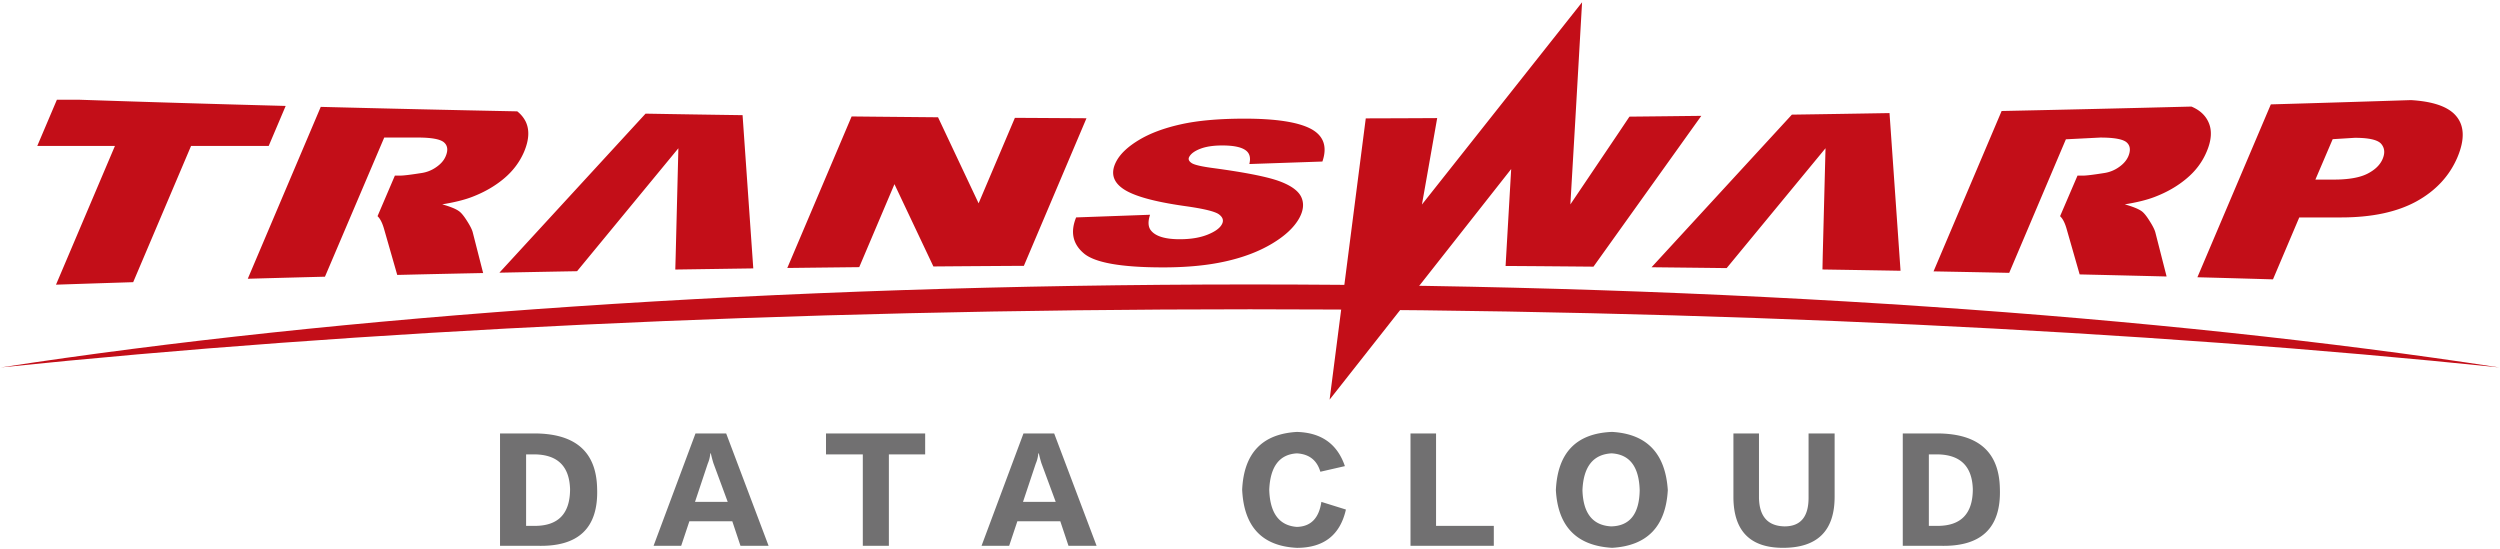 <svg width="460" height="101" viewBox="0 0 460 101" xmlns="http://www.w3.org/2000/svg"><title>logo</title><g fill="none" fill-rule="evenodd"><g fill="#C30E18"><path d="M198.007 40.005l13.605-.49c-.418 1.264-.365 2.23.16 2.888.852 1.076 2.615 1.616 5.302 1.616 2.005 0 3.688-.28 5.071-.823 1.388-.552 2.281-1.184 2.672-1.908.384-.689.203-1.294-.521-1.838-.732-.548-2.84-1.053-6.329-1.54-5.696-.808-9.487-1.876-11.37-3.209-1.897-1.336-2.28-3.048-1.138-5.116.751-1.36 2.139-2.65 4.16-3.857 2.016-1.21 4.572-2.164 7.666-2.853 3.09-.693 7.003-1.042 11.718-1.042 5.8 0 9.867.636 12.221 1.888 2.335 1.26 3.036 3.263 2.097 6.002l-13.444.46c.3-1.196.046-2.065-.782-2.601-.82-.544-2.22-.816-4.201-.816-1.63 0-2.967.2-4.017.601-1.047.402-1.725.893-2.047 1.475-.242.417-.096.796.39 1.133.465.349 1.86.674 4.164.973 5.7.774 9.656 1.555 11.872 2.34 2.2.793 3.591 1.766 4.159 2.934.555 1.164.437 2.481-.353 3.917-.94 1.697-2.614 3.263-5.014 4.696-2.404 1.436-5.244 2.52-8.54 3.255-3.297.747-7.135 1.11-11.528 1.11-7.712 0-12.573-.869-14.578-2.6-2.02-1.72-2.484-3.921-1.395-6.595zM443.601 18.42c-8.61.277-17.196.545-25.768.786l-13.512 31.81c4.646.119 9.288.253 13.907.387l4.834-11.394h7.667c5.65 0 10.258-.972 13.861-2.933 3.569-1.961 6.107-4.676 7.586-8.154 1.418-3.385 1.28-5.99-.471-7.824-1.491-1.559-4.205-2.447-8.104-2.677zm-5.19 10.809c-.464 1.114-1.407 2.025-2.81 2.738-1.392.708-3.442 1.076-6.137 1.076h-3.431l3.181-7.434 4.068-.252c2.614 0 4.247.379 4.868 1.126.633.754.713 1.67.26 2.746zM403.224 19.608c-11.722.303-23.352.575-34.925.816l-12.527 29.508c4.657.088 9.3.176 13.922.272l10.427-24.572 6.333-.321c2.556 0 4.178.298 4.853.892.663.59.766 1.451.303 2.558-.33.759-.905 1.421-1.737 1.996a6.256 6.256 0 0 1-2.737 1.087c-1.959.31-3.262.471-3.902.471h-.974l-3.205 7.464c.499.456.913 1.272 1.246 2.494l2.354 8.218c5.359.123 10.683.25 16 .383l-2.058-8.061c-.123-.498-.464-1.21-1.062-2.137-.568-.923-1.066-1.525-1.453-1.804-.594-.43-1.63-.847-3.124-1.272 2.242-.36 4.078-.815 5.504-1.367 2.247-.858 4.198-1.984 5.846-3.37 1.672-1.39 2.91-3.037 3.711-4.944.94-2.195 1.031-4.056.272-5.584-.598-1.23-1.64-2.126-3.067-2.727zM329.705 21.094l-25.821 28.08c4.619.053 9.226.1 13.823.157l18.189-22.056-.514 19.83-.05 2.479c4.796.076 9.599.153 14.368.237l-2.028-29.014c-5.957.103-11.956.199-17.967.287zM186.74 21.684l-6.677 15.725L172.6 21.58c-5.313-.05-10.615-.095-15.901-.153l-11.837 27.88c4.404-.053 8.809-.102 13.236-.152l6.482-15.27 7.165 15.143c5.528-.046 11.074-.084 16.648-.115l11.52-27.156c-4.398-.02-8.787-.054-13.172-.073zM118.784 20.91L91.889 50.173c4.746-.095 9.51-.187 14.29-.271l18.642-22.623-.498 19.83-.07 2.486c4.765-.069 9.546-.142 14.349-.21l-1.97-28.195c-5.984-.084-11.918-.176-17.849-.28zM95.17 20.489c-12.167-.241-24.227-.52-36.152-.823L45.59 51.292c4.707-.134 9.445-.257 14.202-.38l10.906-25.605h6.149c2.557 0 4.17.299 4.849.892.678.59.782 1.452.307 2.558-.319.759-.897 1.421-1.733 1.996a6.245 6.245 0 0 1-2.73 1.087c-1.97.31-3.273.471-3.906.471h-.977l-3.193 7.465c.494.455.904 1.271 1.242 2.493l2.384 8.318c5.244-.126 10.511-.241 15.805-.348l-1.897-7.43c-.112-.498-.464-1.21-1.055-2.137-.578-.923-1.077-1.524-1.475-1.804-.576-.429-1.614-.846-3.102-1.271 2.231-.36 4.071-.816 5.505-1.368 2.235-.858 4.194-1.984 5.846-3.37 1.66-1.39 2.902-3.037 3.718-4.944.924-2.195 1.02-4.056.269-5.584a5.464 5.464 0 0 0-1.534-1.842zM14.467 18.348h-3.998L6.858 26.85h14.29L10.304 52.38c4.707-.158 9.445-.31 14.202-.46l10.65-25.07h14.286l3.124-7.36c-12.857-.341-25.56-.717-38.099-1.142zM310.818 24.422l2.224-3.106c-4.393.05-8.798.104-13.222.146l-1.981 2.96-8.89 13.19.94-16.058L291.102.42l-29.466 37.214.962-5.427 1.844-10.478c-4.37.027-8.756.042-13.141.053l-1.71 13.282-4.945 38.47 33.411-42.43-1.03 17.835c5.404.03 10.794.08 16.172.127l15.495-21.67 2.123-2.975z"/><path d="M230 56.91c85.387 0 164.592 3.952 229.847 10.696C397.766 58.082 317.573 52.341 230 52.341c-87.572 0-167.766 5.74-229.85 15.265C65.403 60.862 144.608 56.91 230 56.91z"/></g><g fill="#717071"><path d="M98.777 100.424h-6.773v-20.67h6.486c7.46.062 11.255 3.443 11.381 10.145.253 7.27-3.442 10.774-11.094 10.525zm-.375-16.817h-1.599v13.155h1.599c4.327 0 6.49-2.255 6.49-6.767-.127-4.197-2.289-6.327-6.49-6.388zM141.42 100.424h-5.172l-1.506-4.512h-7.897l-1.506 4.512h-5.08l7.713-20.67h5.643l7.804 20.67zm-7.522-8.081l-2.637-7.139a24.365 24.365 0 0 1-.468-1.784h-.096a5.917 5.917 0 0 1-.467 1.88l-2.35 7.047h6.018v-.004zM170.23 83.607h-6.677v16.817h-4.796V83.607h-6.773v-3.853h18.247zM201.771 100.424h-5.17l-1.507-4.512h-7.9l-1.507 4.512h-5.08l7.713-20.67h5.647l7.804 20.67zm-7.52-8.081l-2.638-7.139a24.365 24.365 0 0 1-.468-1.784h-.096a5.917 5.917 0 0 1-.467 1.88l-2.35 7.047h6.018v-.004zM247.46 85.767l-4.515 1.034c-.629-2.13-2.07-3.255-4.328-3.381-3.197.187-4.887 2.412-5.075 6.671.123 4.324 1.817 6.61 5.075 6.859 2.573-.061 4.075-1.597 4.516-4.603l4.516 1.409c-1.066 4.7-4.075 7.047-9.028 7.047-6.394-.314-9.748-3.884-10.062-10.712.314-6.702 3.668-10.24 10.062-10.616 4.512.122 7.456 2.221 8.84 6.292zM274.861 100.424h-15.329v-20.67h4.703V96.76h10.626v3.665zM306.877 90.183c-.379 6.702-3.794 10.24-10.25 10.616-6.52-.375-9.97-3.914-10.346-10.616.314-6.89 3.76-10.46 10.346-10.712 6.394.375 9.81 3.949 10.25 10.712zm-5.175 0c-.126-4.324-1.847-6.576-5.17-6.767-3.39.187-5.176 2.443-5.36 6.767.123 4.259 1.879 6.48 5.263 6.671 3.447-.061 5.202-2.286 5.268-6.671zM318.949 91.592V79.754h4.703v11.838c.065 3.447 1.63 5.201 4.704 5.262 2.947 0 4.42-1.754 4.42-5.262V79.754h4.795v11.65c0 6.266-3.166 9.395-9.499 9.395-6.018 0-9.058-3.068-9.123-9.207zM356.883 100.424h-6.773v-20.67h6.486c7.46.062 11.255 3.443 11.381 10.145.253 7.27-3.442 10.774-11.094 10.525zm-.375-16.817h-1.599v13.155h1.599c4.328 0 6.49-2.255 6.49-6.767-.127-4.197-2.289-6.327-6.49-6.388z"/></g></g></svg>